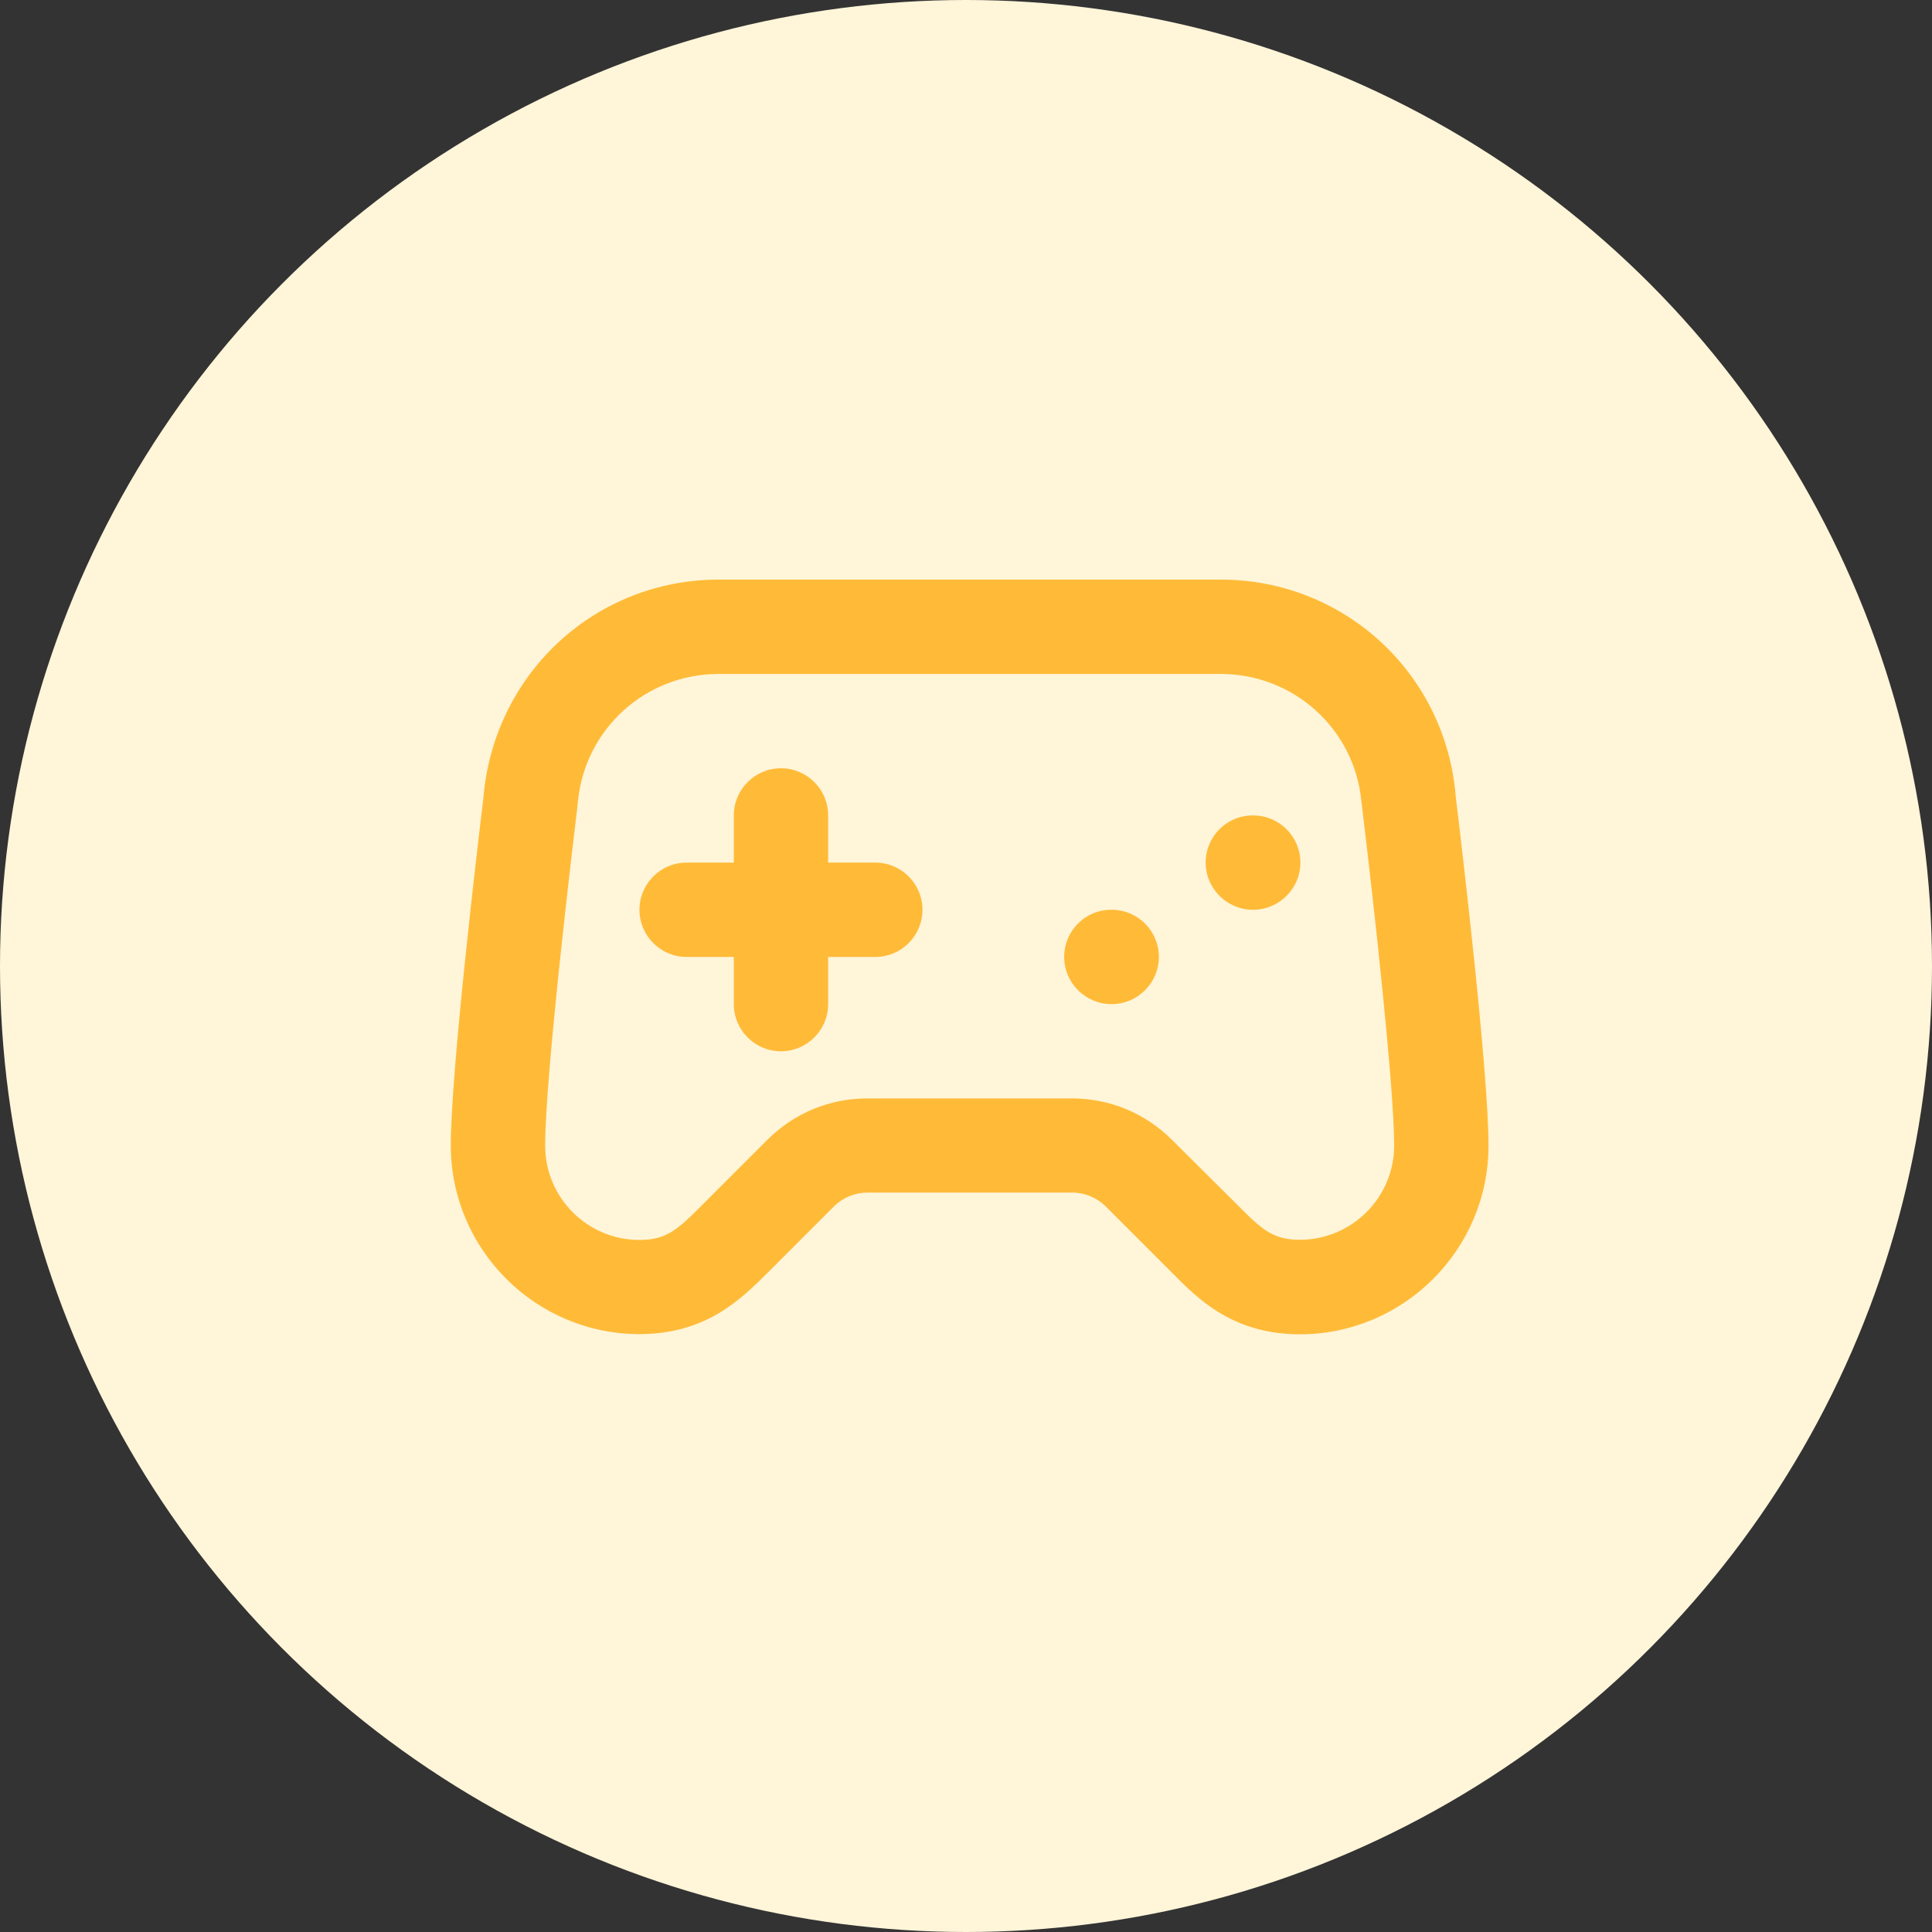 <svg width="60" height="60" viewBox="0 0 60 60" fill="none" xmlns="http://www.w3.org/2000/svg">
<rect x="0" y="0" width="60" height="60" fill="#333333" stroke="none"/>
<circle cx="30" cy="30" r="30" fill="#FFF5D9"/>
<path d="M28.648 28.254C28.648 29.062 27.992 29.719 27.184 29.719H25.719V31.184C25.719 31.992 25.062 32.648 24.254 32.648C23.445 32.648 22.789 31.992 22.789 31.184V29.719H21.324C20.516 29.719 19.859 29.062 19.859 28.254C19.859 27.445 20.516 26.789 21.324 26.789H22.789V25.324C22.789 24.516 23.445 23.859 24.254 23.859C25.062 23.859 25.719 24.516 25.719 25.324V26.789H27.184C27.992 26.789 28.648 27.445 28.648 28.254ZM35.99 29.719C35.99 28.91 35.334 28.254 34.525 28.254H34.508C33.699 28.254 33.049 28.91 33.049 29.719C33.049 30.527 33.711 31.184 34.52 31.184C35.328 31.184 35.99 30.527 35.99 29.719ZM40.385 26.789C40.385 25.98 39.728 25.324 38.92 25.324H38.902C38.094 25.324 37.443 25.98 37.443 26.789C37.443 27.598 38.105 28.254 38.914 28.254C39.723 28.254 40.385 27.598 40.385 26.789ZM46.227 35.578C46.227 33.264 45.383 26.168 45.213 24.768L45.195 24.574C44.809 20.824 41.68 18 37.912 18H22.32C18.553 18 15.418 20.824 15.025 24.633L15.014 24.768C14.844 26.168 14 33.264 14 35.572C14 38.801 16.631 41.432 19.859 41.432C21.934 41.432 23.023 40.336 23.826 39.539L25.9 37.465C26.176 37.19 26.551 37.037 26.938 37.037H33.301C33.688 37.037 34.062 37.195 34.338 37.465L36.412 39.539C37.203 40.342 38.293 41.438 40.367 41.438C43.596 41.438 46.227 38.807 46.227 35.578ZM23.826 35.402L21.752 37.477C21.037 38.191 20.686 38.508 19.859 38.508C18.242 38.508 16.93 37.195 16.93 35.578C16.93 33.393 17.82 25.963 17.926 25.113L17.949 24.873C18.178 22.623 20.059 20.93 22.32 20.93H37.906C40.168 20.93 42.049 22.623 42.277 24.861L42.307 25.119C42.676 28.166 43.297 33.791 43.297 35.572C43.297 37.19 41.984 38.502 40.367 38.502C39.541 38.502 39.19 38.185 38.475 37.465L36.4 35.402C35.568 34.57 34.467 34.113 33.295 34.113H26.932C25.76 34.113 24.658 34.57 23.826 35.402Z" fill="#FFBB38"/>
</svg>
